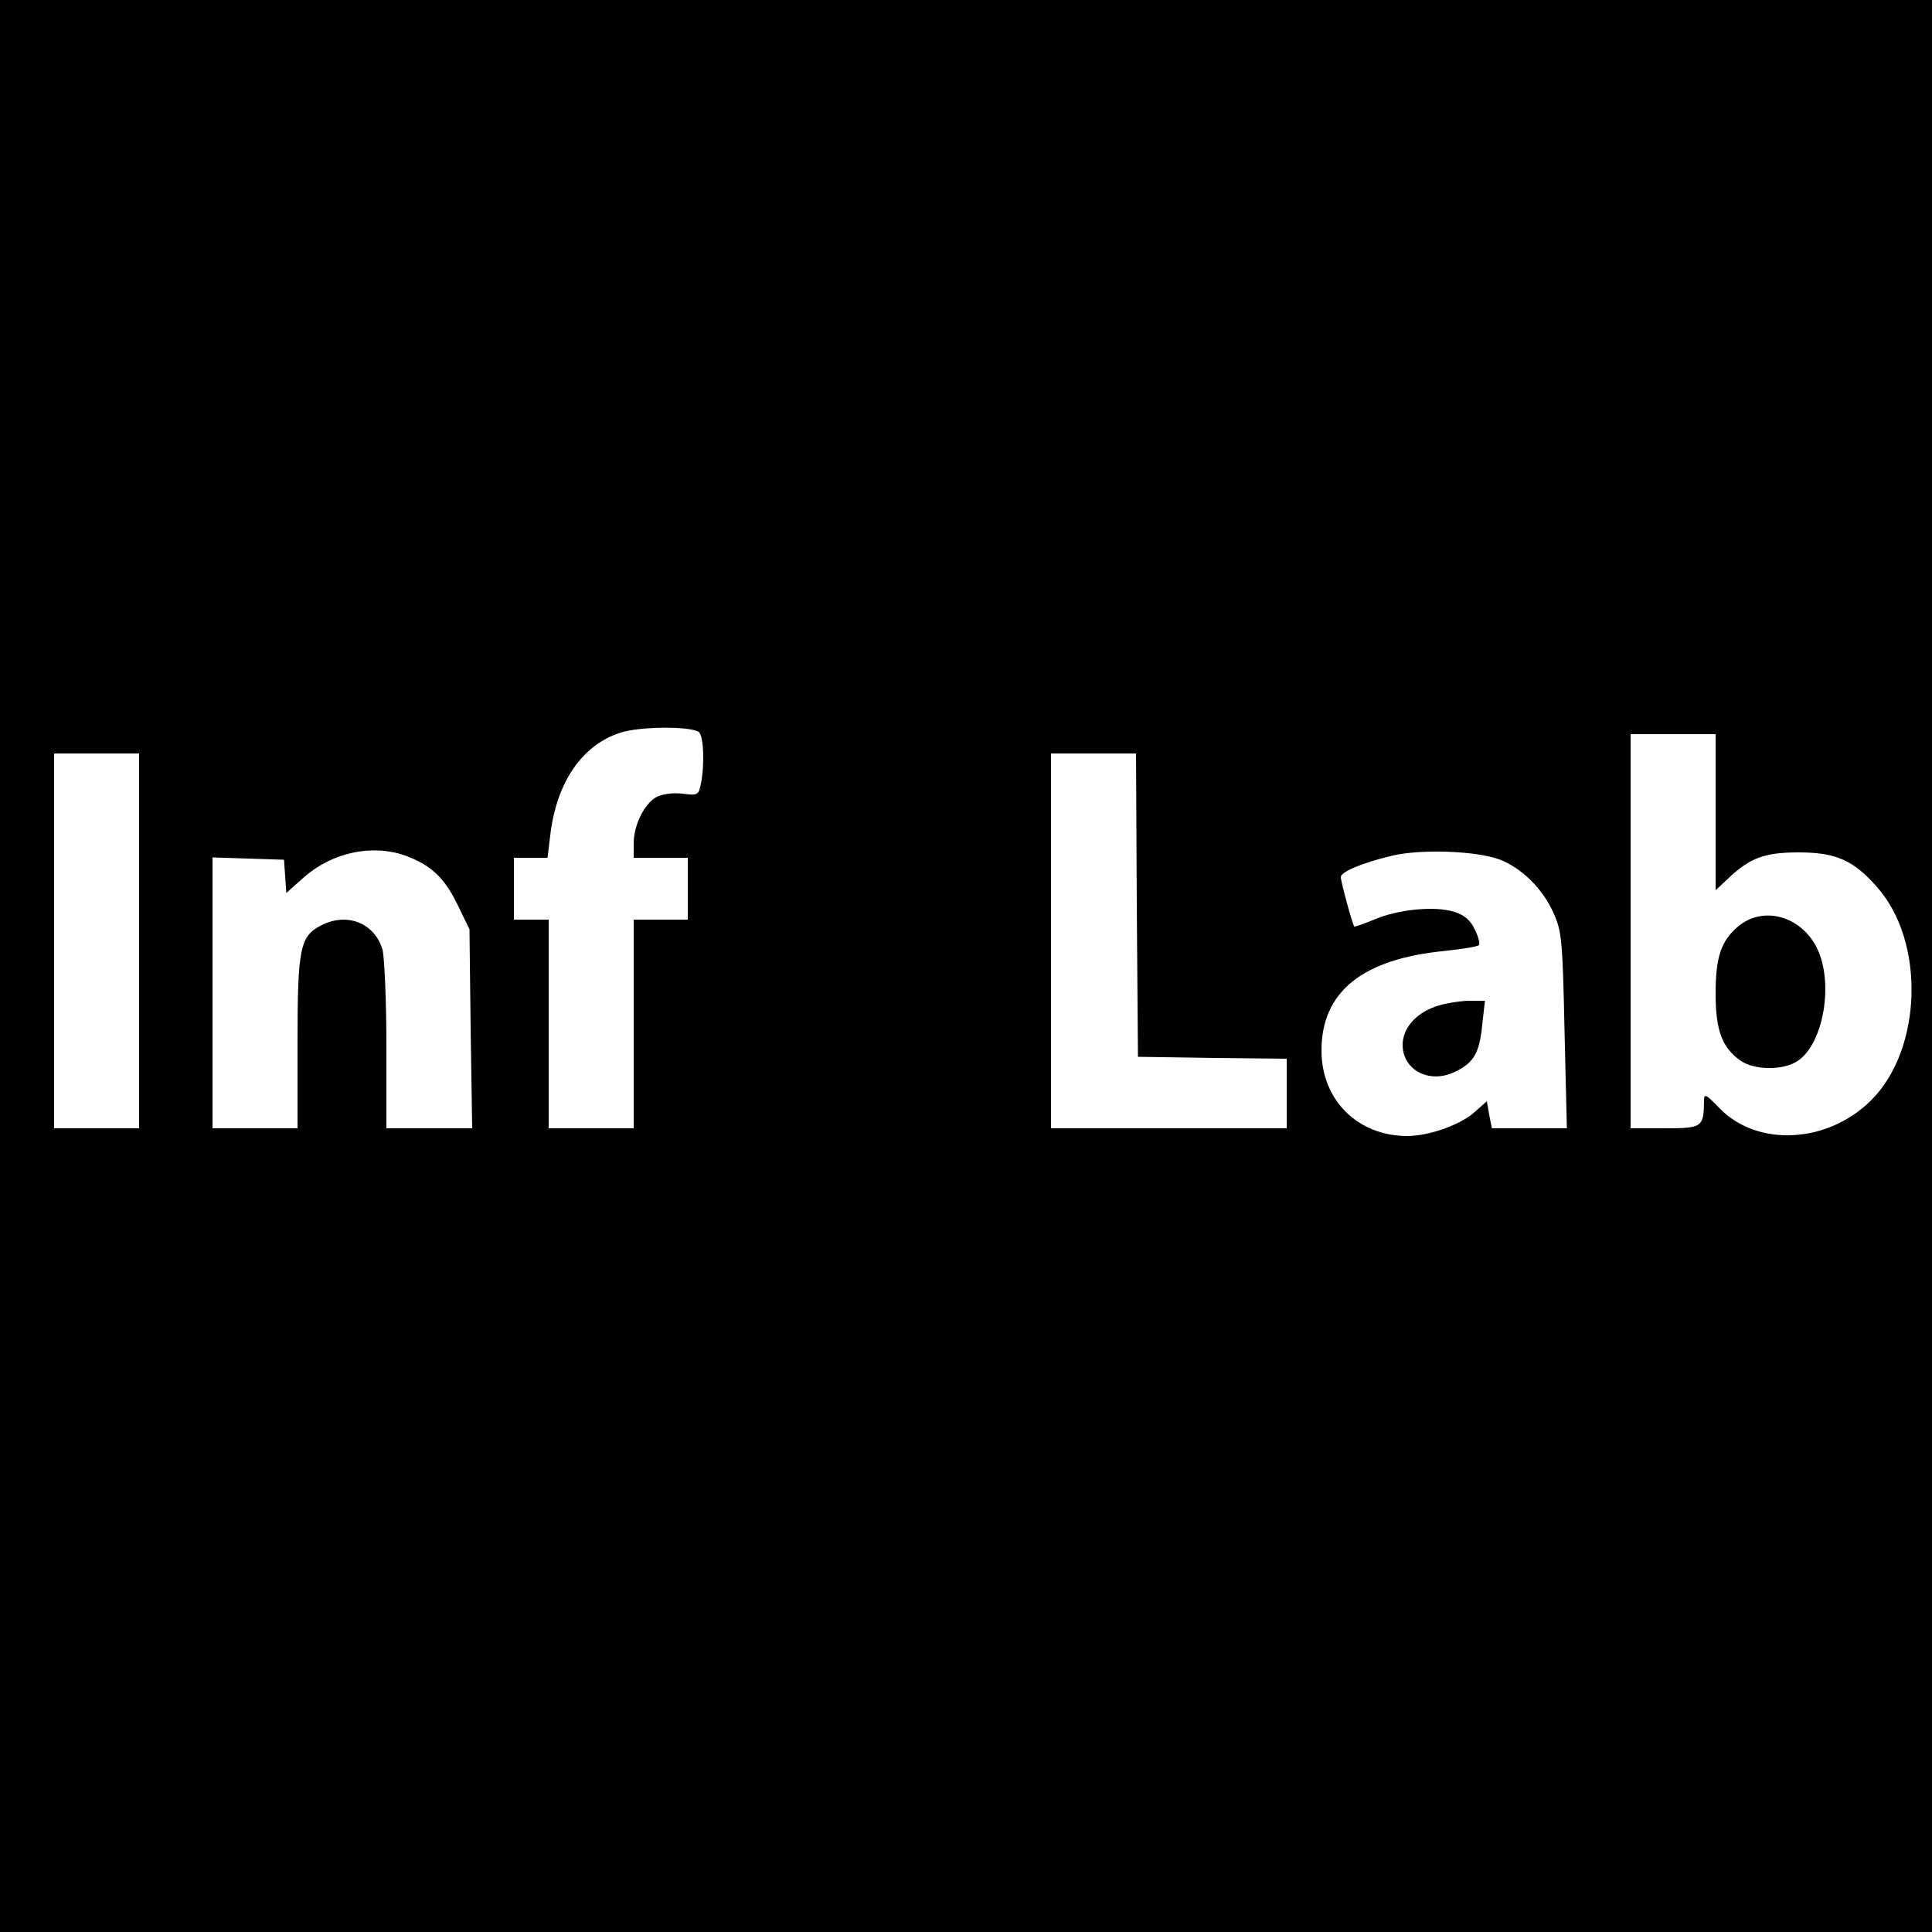 <?xml version="1.0" standalone="no"?>
<!DOCTYPE svg PUBLIC "-//W3C//DTD SVG 20010904//EN"
 "http://www.w3.org/TR/2001/REC-SVG-20010904/DTD/svg10.dtd">
<svg version="1.0" xmlns="http://www.w3.org/2000/svg"
 width="500pt" height="500pt" viewBox="0 0 500 500"
 preserveAspectRatio="xMidYMid meet">
<g transform="translate(0,500) scale(0.1,-0.1)"
fill="#000000" stroke="none">
<path d="M0 2500 l0 -2500 2500 0 2500 0 0 2500 0 2500 -2500 0 -2500 0 0
-2500z m1808 606 c13 -8 16 -84 6 -134 -6 -30 -8 -31 -48 -26 -24 3 -51 -1
-66 -8 -32 -17 -60 -73 -60 -120 l0 -38 70 0 70 0 0 -80 0 -80 -70 0 -70 0 0
-270 0 -270 -110 0 -110 0 0 270 0 270 -45 0 -45 0 0 80 0 80 44 0 43 0 7 58
c16 137 82 234 182 266 49 16 178 17 202 2z m2632 -208 l0 -202 33 31 c56 53
94 67 182 67 96 0 142 -20 203 -90 125 -141 117 -419 -15 -551 -113 -113 -295
-122 -393 -21 -37 38 -40 39 -40 17 -1 -66 -5 -69 -101 -69 l-89 0 0 510 0
510 110 0 110 0 0 -202z m-4080 -333 l0 -485 -110 0 -110 0 0 485 0 485 110 0
110 0 0 -485z m2582 93 l3 -393 193 -3 192 -2 0 -90 0 -90 -305 0 -305 0 0
485 0 485 110 0 110 0 2 -392z m-1894 128 c66 -24 101 -56 135 -125 l32 -66 3
-257 4 -258 -111 0 -111 0 0 213 c0 116 -5 229 -10 249 -20 69 -92 98 -159 63
-55 -28 -61 -60 -61 -304 l0 -221 -110 0 -110 0 0 350 0 351 93 -3 92 -3 3
-43 3 -43 46 41 c73 64 176 86 261 56z m2832 -10 c58 -22 113 -76 141 -140 21
-47 23 -71 28 -304 l6 -252 -97 0 -97 0 -7 35 -6 35 -34 -30 c-37 -32 -117
-60 -172 -60 -128 0 -222 93 -222 221 0 152 105 237 319 258 45 5 85 11 88 15
4 3 -1 22 -10 40 -11 24 -27 38 -53 46 -49 16 -146 7 -208 -20 -27 -11 -50
-19 -51 -18 -5 6 -35 116 -35 128 0 14 58 38 135 56 75 17 214 12 275 -10z"/>
<path d="M4499 2603 c-45 -38 -59 -79 -59 -175 0 -93 16 -138 63 -172 36 -26
111 -27 149 -2 68 45 95 205 49 295 -42 81 -138 107 -202 54z"/>
<path d="M3715 2395 c-52 -18 -85 -57 -85 -99 0 -65 69 -102 135 -70 49 23 64
49 71 122 l7 62 -44 0 c-24 -1 -62 -7 -84 -15z"/>
</g>
</svg>
